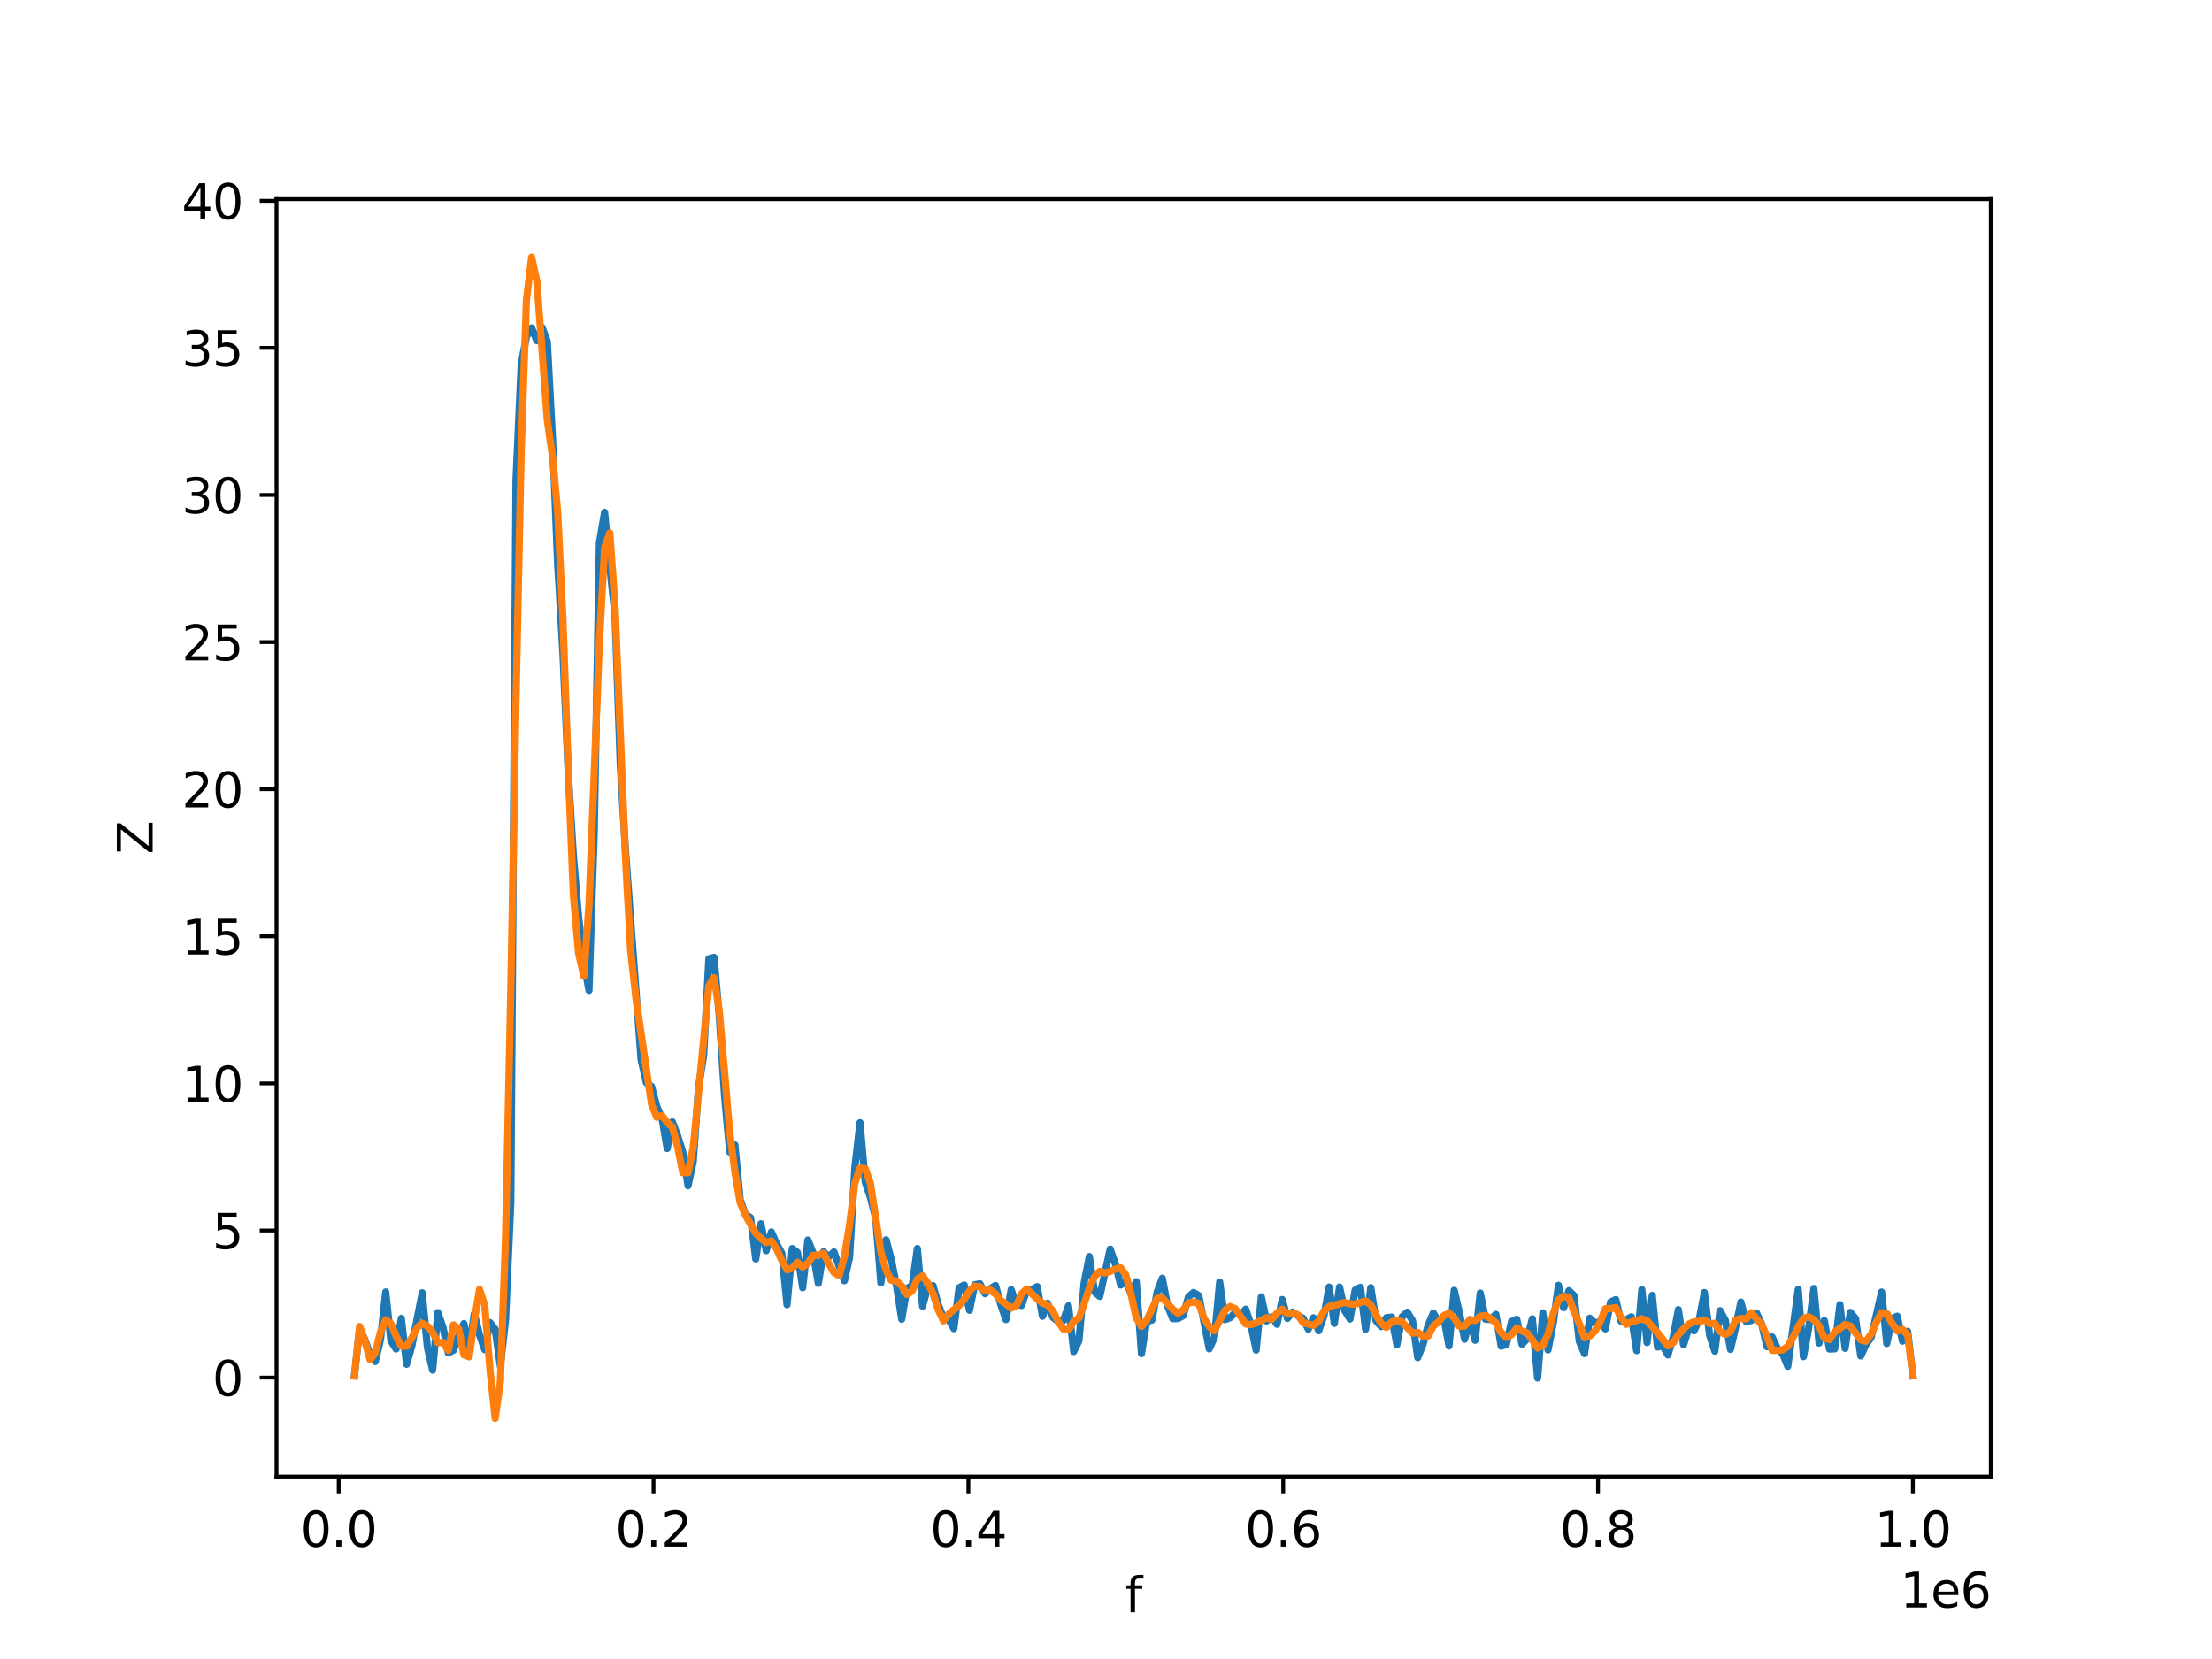 <?xml version="1.0" encoding="utf-8" standalone="no"?>
<!DOCTYPE svg PUBLIC "-//W3C//DTD SVG 1.1//EN"
  "http://www.w3.org/Graphics/SVG/1.1/DTD/svg11.dtd">
<svg xmlns:xlink="http://www.w3.org/1999/xlink" width="460.8pt" height="345.6pt" viewBox="0 0 460.8 345.6" xmlns="http://www.w3.org/2000/svg" version="1.1">
 <defs>
  <style type="text/css">*{stroke-linejoin: round; stroke-linecap: butt}</style>
 </defs>
 <g id="figure_1">
  <g id="patch_1">
   <path d="M 0 345.6 
L 460.8 345.6 
L 460.8 0 
L 0 0 
z
" style="fill: #ffffff"/>
  </g>
  <g id="axes_1">
   <g id="patch_2">
    <path d="M 57.6 307.584 
L 414.72 307.584 
L 414.72 41.472 
L 57.6 41.472 
z
" style="fill: #ffffff"/>
   </g>
   <g id="matplotlib.axis_1">
    <g id="xtick_1">
     <g id="line2d_1">
      <defs>
       <path id="mb4f9435a7c" d="M 0 0 
L 0 3.5 
" style="stroke: #000000; stroke-width: 0.8"/>
      </defs>
      <g>
       <use xlink:href="#mb4f9435a7c" x="70.553" y="307.584" style="stroke: #000000; stroke-width: 0.8"/>
      </g>
     </g>
     <g id="text_1">
      <!-- 0.0 -->
      <g transform="translate(62.602 322.182)scale(0.1 -0.1)">
       <defs>
        <path id="DejaVuSans-30" d="M 2034 4250 
Q 1547 4250 1301 3770 
Q 1056 3291 1056 2328 
Q 1056 1369 1301 889 
Q 1547 409 2034 409 
Q 2525 409 2770 889 
Q 3016 1369 3016 2328 
Q 3016 3291 2770 3770 
Q 2525 4250 2034 4250 
z
M 2034 4750 
Q 2819 4750 3233 4129 
Q 3647 3509 3647 2328 
Q 3647 1150 3233 529 
Q 2819 -91 2034 -91 
Q 1250 -91 836 529 
Q 422 1150 422 2328 
Q 422 3509 836 4129 
Q 1250 4750 2034 4750 
z
" transform="scale(0.016)"/>
        <path id="DejaVuSans-2e" d="M 684 794 
L 1344 794 
L 1344 0 
L 684 0 
L 684 794 
z
" transform="scale(0.016)"/>
       </defs>
       <use xlink:href="#DejaVuSans-30"/>
       <use xlink:href="#DejaVuSans-2e" x="63.623"/>
       <use xlink:href="#DejaVuSans-30" x="95.41"/>
      </g>
     </g>
    </g>
    <g id="xtick_2">
     <g id="line2d_2">
      <g>
       <use xlink:href="#mb4f9435a7c" x="136.14" y="307.584" style="stroke: #000000; stroke-width: 0.8"/>
      </g>
     </g>
     <g id="text_2">
      <!-- 0.2 -->
      <g transform="translate(128.189 322.182)scale(0.1 -0.1)">
       <defs>
        <path id="DejaVuSans-32" d="M 1228 531 
L 3431 531 
L 3431 0 
L 469 0 
L 469 531 
Q 828 903 1448 1529 
Q 2069 2156 2228 2338 
Q 2531 2678 2651 2914 
Q 2772 3150 2772 3378 
Q 2772 3750 2511 3984 
Q 2250 4219 1831 4219 
Q 1534 4219 1204 4116 
Q 875 4013 500 3803 
L 500 4441 
Q 881 4594 1212 4672 
Q 1544 4750 1819 4750 
Q 2544 4750 2975 4387 
Q 3406 4025 3406 3419 
Q 3406 3131 3298 2873 
Q 3191 2616 2906 2266 
Q 2828 2175 2409 1742 
Q 1991 1309 1228 531 
z
" transform="scale(0.016)"/>
       </defs>
       <use xlink:href="#DejaVuSans-30"/>
       <use xlink:href="#DejaVuSans-2e" x="63.623"/>
       <use xlink:href="#DejaVuSans-32" x="95.41"/>
      </g>
     </g>
    </g>
    <g id="xtick_3">
     <g id="line2d_3">
      <g>
       <use xlink:href="#mb4f9435a7c" x="201.727" y="307.584" style="stroke: #000000; stroke-width: 0.8"/>
      </g>
     </g>
     <g id="text_3">
      <!-- 0.4 -->
      <g transform="translate(193.775 322.182)scale(0.1 -0.1)">
       <defs>
        <path id="DejaVuSans-34" d="M 2419 4116 
L 825 1625 
L 2419 1625 
L 2419 4116 
z
M 2253 4666 
L 3047 4666 
L 3047 1625 
L 3713 1625 
L 3713 1100 
L 3047 1100 
L 3047 0 
L 2419 0 
L 2419 1100 
L 313 1100 
L 313 1709 
L 2253 4666 
z
" transform="scale(0.016)"/>
       </defs>
       <use xlink:href="#DejaVuSans-30"/>
       <use xlink:href="#DejaVuSans-2e" x="63.623"/>
       <use xlink:href="#DejaVuSans-34" x="95.41"/>
      </g>
     </g>
    </g>
    <g id="xtick_4">
     <g id="line2d_4">
      <g>
       <use xlink:href="#mb4f9435a7c" x="267.314" y="307.584" style="stroke: #000000; stroke-width: 0.8"/>
      </g>
     </g>
     <g id="text_4">
      <!-- 0.6 -->
      <g transform="translate(259.362 322.182)scale(0.1 -0.1)">
       <defs>
        <path id="DejaVuSans-36" d="M 2113 2584 
Q 1688 2584 1439 2293 
Q 1191 2003 1191 1497 
Q 1191 994 1439 701 
Q 1688 409 2113 409 
Q 2538 409 2786 701 
Q 3034 994 3034 1497 
Q 3034 2003 2786 2293 
Q 2538 2584 2113 2584 
z
M 3366 4563 
L 3366 3988 
Q 3128 4100 2886 4159 
Q 2644 4219 2406 4219 
Q 1781 4219 1451 3797 
Q 1122 3375 1075 2522 
Q 1259 2794 1537 2939 
Q 1816 3084 2150 3084 
Q 2853 3084 3261 2657 
Q 3669 2231 3669 1497 
Q 3669 778 3244 343 
Q 2819 -91 2113 -91 
Q 1303 -91 875 529 
Q 447 1150 447 2328 
Q 447 3434 972 4092 
Q 1497 4750 2381 4750 
Q 2619 4750 2861 4703 
Q 3103 4656 3366 4563 
z
" transform="scale(0.016)"/>
       </defs>
       <use xlink:href="#DejaVuSans-30"/>
       <use xlink:href="#DejaVuSans-2e" x="63.623"/>
       <use xlink:href="#DejaVuSans-36" x="95.41"/>
      </g>
     </g>
    </g>
    <g id="xtick_5">
     <g id="line2d_5">
      <g>
       <use xlink:href="#mb4f9435a7c" x="332.9" y="307.584" style="stroke: #000000; stroke-width: 0.8"/>
      </g>
     </g>
     <g id="text_5">
      <!-- 0.8 -->
      <g transform="translate(324.949 322.182)scale(0.1 -0.1)">
       <defs>
        <path id="DejaVuSans-38" d="M 2034 2216 
Q 1584 2216 1326 1975 
Q 1069 1734 1069 1313 
Q 1069 891 1326 650 
Q 1584 409 2034 409 
Q 2484 409 2743 651 
Q 3003 894 3003 1313 
Q 3003 1734 2745 1975 
Q 2488 2216 2034 2216 
z
M 1403 2484 
Q 997 2584 770 2862 
Q 544 3141 544 3541 
Q 544 4100 942 4425 
Q 1341 4750 2034 4750 
Q 2731 4750 3128 4425 
Q 3525 4100 3525 3541 
Q 3525 3141 3298 2862 
Q 3072 2584 2669 2484 
Q 3125 2378 3379 2068 
Q 3634 1759 3634 1313 
Q 3634 634 3220 271 
Q 2806 -91 2034 -91 
Q 1263 -91 848 271 
Q 434 634 434 1313 
Q 434 1759 690 2068 
Q 947 2378 1403 2484 
z
M 1172 3481 
Q 1172 3119 1398 2916 
Q 1625 2713 2034 2713 
Q 2441 2713 2670 2916 
Q 2900 3119 2900 3481 
Q 2900 3844 2670 4047 
Q 2441 4250 2034 4250 
Q 1625 4250 1398 4047 
Q 1172 3844 1172 3481 
z
" transform="scale(0.016)"/>
       </defs>
       <use xlink:href="#DejaVuSans-30"/>
       <use xlink:href="#DejaVuSans-2e" x="63.623"/>
       <use xlink:href="#DejaVuSans-38" x="95.41"/>
      </g>
     </g>
    </g>
    <g id="xtick_6">
     <g id="line2d_6">
      <g>
       <use xlink:href="#mb4f9435a7c" x="398.487" y="307.584" style="stroke: #000000; stroke-width: 0.8"/>
      </g>
     </g>
     <g id="text_6">
      <!-- 1.0 -->
      <g transform="translate(390.536 322.182)scale(0.1 -0.1)">
       <defs>
        <path id="DejaVuSans-31" d="M 794 531 
L 1825 531 
L 1825 4091 
L 703 3866 
L 703 4441 
L 1819 4666 
L 2450 4666 
L 2450 531 
L 3481 531 
L 3481 0 
L 794 0 
L 794 531 
z
" transform="scale(0.016)"/>
       </defs>
       <use xlink:href="#DejaVuSans-31"/>
       <use xlink:href="#DejaVuSans-2e" x="63.623"/>
       <use xlink:href="#DejaVuSans-30" x="95.41"/>
      </g>
     </g>
    </g>
    <g id="text_7">
     <!-- f -->
     <g transform="translate(234.4 335.861)scale(0.1 -0.1)">
      <defs>
       <path id="DejaVuSans-66" d="M 2375 4863 
L 2375 4384 
L 1825 4384 
Q 1516 4384 1395 4259 
Q 1275 4134 1275 3809 
L 1275 3500 
L 2222 3500 
L 2222 3053 
L 1275 3053 
L 1275 0 
L 697 0 
L 697 3053 
L 147 3053 
L 147 3500 
L 697 3500 
L 697 3744 
Q 697 4328 969 4595 
Q 1241 4863 1831 4863 
L 2375 4863 
z
" transform="scale(0.016)"/>
      </defs>
      <use xlink:href="#DejaVuSans-66"/>
     </g>
    </g>
    <g id="text_8">
     <!-- 1e6 -->
     <g transform="translate(395.842 334.861)scale(0.1 -0.1)">
      <defs>
       <path id="DejaVuSans-65" d="M 3597 1894 
L 3597 1613 
L 953 1613 
Q 991 1019 1311 708 
Q 1631 397 2203 397 
Q 2534 397 2845 478 
Q 3156 559 3463 722 
L 3463 178 
Q 3153 47 2828 -22 
Q 2503 -91 2169 -91 
Q 1331 -91 842 396 
Q 353 884 353 1716 
Q 353 2575 817 3079 
Q 1281 3584 2069 3584 
Q 2775 3584 3186 3129 
Q 3597 2675 3597 1894 
z
M 3022 2063 
Q 3016 2534 2758 2815 
Q 2500 3097 2075 3097 
Q 1594 3097 1305 2825 
Q 1016 2553 972 2059 
L 3022 2063 
z
" transform="scale(0.016)"/>
      </defs>
      <use xlink:href="#DejaVuSans-31"/>
      <use xlink:href="#DejaVuSans-65" x="63.623"/>
      <use xlink:href="#DejaVuSans-36" x="125.146"/>
     </g>
    </g>
   </g>
   <g id="matplotlib.axis_2">
    <g id="ytick_1">
     <g id="line2d_7">
      <defs>
       <path id="me07a7d9b62" d="M 0 0 
L -3.5 0 
" style="stroke: #000000; stroke-width: 0.8"/>
      </defs>
      <g>
       <use xlink:href="#me07a7d9b62" x="57.6" y="286.977" style="stroke: #000000; stroke-width: 0.8"/>
      </g>
     </g>
     <g id="text_9">
      <!-- 0 -->
      <g transform="translate(44.237 290.777)scale(0.1 -0.1)">
       <use xlink:href="#DejaVuSans-30"/>
      </g>
     </g>
    </g>
    <g id="ytick_2">
     <g id="line2d_8">
      <g>
       <use xlink:href="#me07a7d9b62" x="57.6" y="256.334" style="stroke: #000000; stroke-width: 0.8"/>
      </g>
     </g>
     <g id="text_10">
      <!-- 5 -->
      <g transform="translate(44.237 260.133)scale(0.1 -0.1)">
       <defs>
        <path id="DejaVuSans-35" d="M 691 4666 
L 3169 4666 
L 3169 4134 
L 1269 4134 
L 1269 2991 
Q 1406 3038 1543 3061 
Q 1681 3084 1819 3084 
Q 2600 3084 3056 2656 
Q 3513 2228 3513 1497 
Q 3513 744 3044 326 
Q 2575 -91 1722 -91 
Q 1428 -91 1123 -41 
Q 819 9 494 109 
L 494 744 
Q 775 591 1075 516 
Q 1375 441 1709 441 
Q 2250 441 2565 725 
Q 2881 1009 2881 1497 
Q 2881 1984 2565 2268 
Q 2250 2553 1709 2553 
Q 1456 2553 1204 2497 
Q 953 2441 691 2322 
L 691 4666 
z
" transform="scale(0.016)"/>
       </defs>
       <use xlink:href="#DejaVuSans-35"/>
      </g>
     </g>
    </g>
    <g id="ytick_3">
     <g id="line2d_9">
      <g>
       <use xlink:href="#me07a7d9b62" x="57.6" y="225.69" style="stroke: #000000; stroke-width: 0.8"/>
      </g>
     </g>
     <g id="text_11">
      <!-- 10 -->
      <g transform="translate(37.875 229.489)scale(0.1 -0.1)">
       <use xlink:href="#DejaVuSans-31"/>
       <use xlink:href="#DejaVuSans-30" x="63.623"/>
      </g>
     </g>
    </g>
    <g id="ytick_4">
     <g id="line2d_10">
      <g>
       <use xlink:href="#me07a7d9b62" x="57.6" y="195.046" style="stroke: #000000; stroke-width: 0.8"/>
      </g>
     </g>
     <g id="text_12">
      <!-- 15 -->
      <g transform="translate(37.875 198.845)scale(0.1 -0.1)">
       <use xlink:href="#DejaVuSans-31"/>
       <use xlink:href="#DejaVuSans-35" x="63.623"/>
      </g>
     </g>
    </g>
    <g id="ytick_5">
     <g id="line2d_11">
      <g>
       <use xlink:href="#me07a7d9b62" x="57.6" y="164.402" style="stroke: #000000; stroke-width: 0.8"/>
      </g>
     </g>
     <g id="text_13">
      <!-- 20 -->
      <g transform="translate(37.875 168.202)scale(0.1 -0.1)">
       <use xlink:href="#DejaVuSans-32"/>
       <use xlink:href="#DejaVuSans-30" x="63.623"/>
      </g>
     </g>
    </g>
    <g id="ytick_6">
     <g id="line2d_12">
      <g>
       <use xlink:href="#me07a7d9b62" x="57.6" y="133.759" style="stroke: #000000; stroke-width: 0.8"/>
      </g>
     </g>
     <g id="text_14">
      <!-- 25 -->
      <g transform="translate(37.875 137.558)scale(0.1 -0.1)">
       <use xlink:href="#DejaVuSans-32"/>
       <use xlink:href="#DejaVuSans-35" x="63.623"/>
      </g>
     </g>
    </g>
    <g id="ytick_7">
     <g id="line2d_13">
      <g>
       <use xlink:href="#me07a7d9b62" x="57.6" y="103.115" style="stroke: #000000; stroke-width: 0.8"/>
      </g>
     </g>
     <g id="text_15">
      <!-- 30 -->
      <g transform="translate(37.875 106.914)scale(0.1 -0.1)">
       <defs>
        <path id="DejaVuSans-33" d="M 2597 2516 
Q 3050 2419 3304 2112 
Q 3559 1806 3559 1356 
Q 3559 666 3084 287 
Q 2609 -91 1734 -91 
Q 1441 -91 1130 -33 
Q 819 25 488 141 
L 488 750 
Q 750 597 1062 519 
Q 1375 441 1716 441 
Q 2309 441 2620 675 
Q 2931 909 2931 1356 
Q 2931 1769 2642 2001 
Q 2353 2234 1838 2234 
L 1294 2234 
L 1294 2753 
L 1863 2753 
Q 2328 2753 2575 2939 
Q 2822 3125 2822 3475 
Q 2822 3834 2567 4026 
Q 2313 4219 1838 4219 
Q 1578 4219 1281 4162 
Q 984 4106 628 3988 
L 628 4550 
Q 988 4650 1302 4700 
Q 1616 4750 1894 4750 
Q 2613 4750 3031 4423 
Q 3450 4097 3450 3541 
Q 3450 3153 3228 2886 
Q 3006 2619 2597 2516 
z
" transform="scale(0.016)"/>
       </defs>
       <use xlink:href="#DejaVuSans-33"/>
       <use xlink:href="#DejaVuSans-30" x="63.623"/>
      </g>
     </g>
    </g>
    <g id="ytick_8">
     <g id="line2d_14">
      <g>
       <use xlink:href="#me07a7d9b62" x="57.6" y="72.471" style="stroke: #000000; stroke-width: 0.8"/>
      </g>
     </g>
     <g id="text_16">
      <!-- 35 -->
      <g transform="translate(37.875 76.271)scale(0.1 -0.1)">
       <use xlink:href="#DejaVuSans-33"/>
       <use xlink:href="#DejaVuSans-35" x="63.623"/>
      </g>
     </g>
    </g>
    <g id="ytick_9">
     <g id="line2d_15">
      <g>
       <use xlink:href="#me07a7d9b62" x="57.6" y="41.828" style="stroke: #000000; stroke-width: 0.8"/>
      </g>
     </g>
     <g id="text_17">
      <!-- 40 -->
      <g transform="translate(37.875 45.627)scale(0.1 -0.1)">
       <use xlink:href="#DejaVuSans-34"/>
       <use xlink:href="#DejaVuSans-30" x="63.623"/>
      </g>
     </g>
    </g>
    <g id="text_18">
     <!-- Z -->
     <g transform="translate(31.795 177.953)rotate(-90)scale(0.1 -0.1)">
      <defs>
       <path id="DejaVuSans-5a" d="M 359 4666 
L 4025 4666 
L 4025 4184 
L 1075 531 
L 4097 531 
L 4097 0 
L 288 0 
L 288 481 
L 3238 4134 
L 359 4134 
L 359 4666 
z
" transform="scale(0.016)"/>
      </defs>
      <use xlink:href="#DejaVuSans-5a"/>
     </g>
    </g>
   </g>
   <g id="line2d_16">
    <path d="M 73.833 286.595 
L 74.919 276.625 
L 76.004 279.088 
L 77.09 282.174 
L 78.176 283.626 
L 79.262 279.02 
L 80.348 269.141 
L 81.433 279.359 
L 82.519 281.016 
L 83.605 274.644 
L 84.691 284.201 
L 85.777 280.46 
L 87.948 269.316 
L 89.034 280.709 
L 90.12 285.425 
L 91.206 273.428 
L 92.291 276.563 
L 93.377 281.839 
L 94.463 281.266 
L 95.549 278.14 
L 96.635 275.739 
L 97.72 281.128 
L 98.806 273.701 
L 99.892 278.1 
L 100.978 281.151 
L 102.064 275.521 
L 103.149 276.915 
L 104.235 284.562 
L 105.321 274.815 
L 106.407 250.416 
L 107.493 99.989 
L 108.578 75.869 
L 109.664 70.125 
L 110.75 68.318 
L 111.836 70.965 
L 112.922 68.217 
L 114.007 71.091 
L 115.093 91.271 
L 116.179 117.644 
L 117.265 136.032 
L 118.351 160.616 
L 119.436 178.09 
L 120.522 191.044 
L 121.608 200.4 
L 122.694 206.322 
L 123.78 173.636 
L 124.865 113.046 
L 125.951 106.726 
L 127.037 118.11 
L 128.123 128.216 
L 129.209 159.19 
L 130.294 177.133 
L 133.552 220.783 
L 134.638 225.526 
L 135.723 226.32 
L 136.809 230.442 
L 137.895 232.924 
L 138.981 239.253 
L 140.067 233.702 
L 141.152 236.56 
L 142.238 240.016 
L 143.324 247.002 
L 144.41 242.018 
L 145.496 226.647 
L 146.581 219.895 
L 147.667 199.718 
L 148.753 199.431 
L 149.839 211.742 
L 150.925 228.122 
L 152.01 239.965 
L 153.096 238.513 
L 154.182 249.879 
L 155.268 252.951 
L 156.354 253.68 
L 157.439 262.263 
L 158.525 254.938 
L 159.611 260.546 
L 160.697 256.636 
L 161.783 259.138 
L 162.868 261.038 
L 163.954 271.797 
L 165.04 260.095 
L 166.126 260.934 
L 167.212 268.266 
L 168.297 258.316 
L 169.383 260.983 
L 170.469 267.352 
L 171.555 260.769 
L 172.641 261.84 
L 173.726 260.802 
L 175.898 266.804 
L 176.984 261.921 
L 178.07 243.296 
L 179.155 233.868 
L 180.241 246.227 
L 181.327 249.464 
L 182.413 253.713 
L 183.499 267.266 
L 184.584 258.282 
L 185.67 262.337 
L 186.756 267.861 
L 187.842 274.824 
L 188.928 268.381 
L 190.013 267.884 
L 191.099 260.087 
L 192.185 272.11 
L 193.271 268.092 
L 194.357 267.82 
L 195.442 271.735 
L 196.528 274.491 
L 197.614 274.857 
L 198.7 276.781 
L 199.786 268.276 
L 200.871 267.697 
L 201.957 272.952 
L 203.043 267.648 
L 204.129 267.426 
L 205.215 269.493 
L 206.3 268.466 
L 207.386 267.792 
L 208.472 271.759 
L 209.558 274.904 
L 210.644 268.67 
L 211.729 271.7 
L 212.815 271.956 
L 213.901 268.716 
L 214.987 268.613 
L 216.073 268.036 
L 217.158 274.205 
L 218.244 271.496 
L 219.33 274.415 
L 220.416 275.297 
L 221.502 275.117 
L 222.587 272.027 
L 223.673 281.552 
L 224.759 279.302 
L 225.845 267.239 
L 226.931 261.76 
L 228.016 269.154 
L 229.102 270.061 
L 231.274 260.203 
L 232.36 263.34 
L 233.445 267.702 
L 234.531 266.969 
L 235.617 269.576 
L 236.703 266.996 
L 237.789 281.986 
L 238.875 275.289 
L 239.96 275.009 
L 241.046 269.189 
L 242.132 266.282 
L 243.218 272.011 
L 244.304 274.706 
L 245.389 274.679 
L 246.475 274.09 
L 247.561 270.189 
L 248.647 269.249 
L 249.733 269.913 
L 251.904 280.99 
L 252.99 278.633 
L 254.076 267.063 
L 255.162 274.898 
L 256.247 274.507 
L 257.333 273.403 
L 258.419 273.975 
L 259.505 272.725 
L 260.591 275.988 
L 261.676 281.249 
L 262.762 270.156 
L 263.848 275.19 
L 264.934 274.306 
L 266.02 275.872 
L 267.105 270.721 
L 268.191 274.64 
L 269.277 273.323 
L 270.363 274.084 
L 271.449 274.607 
L 272.534 276.893 
L 273.62 274.521 
L 274.706 277.214 
L 275.792 274.15 
L 276.878 268.12 
L 277.963 275.693 
L 279.049 268.122 
L 280.135 273.029 
L 281.221 274.775 
L 282.307 268.735 
L 283.392 268.18 
L 284.478 276.907 
L 285.564 268.252 
L 286.65 275.138 
L 287.736 276.351 
L 288.821 274.502 
L 289.907 274.376 
L 290.993 280.13 
L 292.079 274.322 
L 293.165 273.346 
L 294.25 275.114 
L 295.336 282.818 
L 296.422 280.105 
L 297.508 276.081 
L 298.594 273.517 
L 299.679 275.45 
L 300.765 274.443 
L 301.851 280.385 
L 302.937 268.795 
L 304.023 273.455 
L 305.108 278.979 
L 306.194 274.888 
L 307.28 279.209 
L 308.366 269.362 
L 309.452 274.807 
L 310.537 274.875 
L 311.623 273.808 
L 312.709 280.432 
L 313.795 280.088 
L 314.881 275.305 
L 315.966 274.835 
L 317.052 280.027 
L 318.138 278.856 
L 319.224 274.732 
L 320.31 287.064 
L 321.395 273.49 
L 322.481 281.214 
L 323.567 275.64 
L 324.653 267.762 
L 325.739 272.404 
L 326.824 268.878 
L 327.91 269.907 
L 328.996 279.416 
L 330.082 281.982 
L 331.168 274.601 
L 332.253 275.627 
L 333.339 275.303 
L 334.425 276.824 
L 335.511 271.245 
L 336.597 270.733 
L 337.682 275.223 
L 338.768 274.889 
L 339.854 274.314 
L 340.94 281.367 
L 342.026 268.633 
L 343.111 279.681 
L 344.197 269.857 
L 345.283 280.599 
L 346.369 280.344 
L 347.455 282.252 
L 348.54 278.651 
L 349.626 272.819 
L 350.712 280.125 
L 351.798 276.627 
L 352.884 277.232 
L 353.969 274.907 
L 355.055 269.262 
L 356.141 278.167 
L 357.227 281.464 
L 358.313 273.034 
L 359.398 275.012 
L 360.484 281.106 
L 361.57 276.45 
L 362.656 271.254 
L 363.742 275.29 
L 364.827 275.085 
L 365.913 273.517 
L 366.999 275.865 
L 368.085 280.54 
L 369.171 278.517 
L 370.256 280.902 
L 371.342 281.99 
L 372.428 284.624 
L 374.6 268.62 
L 375.685 282.623 
L 376.771 276.765 
L 377.857 268.418 
L 378.943 279.791 
L 380.029 275.082 
L 381.114 281.024 
L 382.2 280.991 
L 383.286 271.781 
L 384.372 280.885 
L 385.458 273.392 
L 386.543 274.684 
L 387.629 282.468 
L 388.715 280.104 
L 389.801 278.626 
L 391.972 269.162 
L 393.058 279.885 
L 394.144 274.7 
L 395.23 274.185 
L 396.316 279.378 
L 397.401 277.339 
L 398.487 286.595 
L 398.487 286.595 
" clip-path="url(#p55a6300f2e)" style="fill: none; stroke: #1f77b4; stroke-width: 1.5; stroke-linecap: square"/>
   </g>
   <g id="line2d_17">
    <path d="M 73.833 286.656 
L 74.919 276.326 
L 76.004 279.321 
L 77.09 283.26 
L 78.176 281.756 
L 79.262 277.499 
L 80.348 274.953 
L 81.433 275.729 
L 82.519 278.366 
L 83.605 280.418 
L 84.691 280.444 
L 85.777 278.717 
L 86.862 276.648 
L 87.948 275.65 
L 89.034 276.252 
L 90.12 277.519 
L 91.206 279.707 
L 92.291 279.654 
L 93.377 281.324 
L 94.463 275.996 
L 95.549 276.836 
L 96.635 282.245 
L 97.72 282.65 
L 98.806 275.09 
L 99.892 268.587 
L 100.978 271.884 
L 102.064 285.324 
L 103.149 295.488 
L 104.235 287.839 
L 105.321 257.522 
L 106.407 206.041 
L 107.493 145.901 
L 108.578 93.656 
L 109.664 62.499 
L 110.75 53.568 
L 111.836 58.572 
L 114.007 87.528 
L 115.093 95.153 
L 116.179 106.664 
L 117.265 128.992 
L 118.351 159.662 
L 119.436 186.378 
L 120.522 198.549 
L 121.608 203.361 
L 122.694 188.468 
L 124.865 133.723 
L 125.951 114.091 
L 127.037 111.016 
L 128.123 126.388 
L 130.294 178.777 
L 131.38 198.116 
L 132.466 207.932 
L 135.723 230.064 
L 136.809 232.738 
L 137.895 232.38 
L 138.981 233.817 
L 140.067 234.739 
L 141.152 238.872 
L 142.238 244.291 
L 143.324 244.3 
L 144.41 239.039 
L 147.667 205.349 
L 148.753 203.672 
L 149.839 210.551 
L 152.01 235.809 
L 153.096 244.156 
L 154.182 250.496 
L 155.268 253.118 
L 157.439 256.909 
L 158.525 257.994 
L 159.611 258.832 
L 160.697 258.531 
L 161.783 260.166 
L 162.868 262.593 
L 163.954 264.521 
L 165.04 264.173 
L 166.126 262.974 
L 167.212 263.923 
L 168.297 263.215 
L 169.383 261.535 
L 170.469 261.467 
L 171.555 261.06 
L 172.641 263.247 
L 173.726 265.087 
L 174.812 265.731 
L 175.898 261.79 
L 176.984 255.105 
L 178.07 246.507 
L 179.155 243.358 
L 180.241 243.43 
L 181.327 246.525 
L 183.499 260.8 
L 184.584 264.632 
L 185.67 266.712 
L 186.756 266.847 
L 187.842 267.889 
L 188.928 269.673 
L 190.013 268.949 
L 191.099 266.455 
L 192.185 265.786 
L 193.271 267.316 
L 194.357 269.445 
L 195.442 272.838 
L 196.528 275.182 
L 197.614 273.729 
L 199.786 271.967 
L 200.871 270.663 
L 201.957 268.923 
L 203.043 267.935 
L 204.129 268.051 
L 205.215 268.909 
L 206.3 268.729 
L 207.386 269.561 
L 208.472 270.878 
L 209.558 271.616 
L 210.644 272.512 
L 211.729 271.975 
L 212.815 269.521 
L 213.901 268.507 
L 216.073 270.627 
L 217.158 271.437 
L 218.244 271.851 
L 219.33 273.07 
L 220.416 275.29 
L 221.502 276.846 
L 222.587 277.06 
L 223.673 275.264 
L 224.759 274.549 
L 225.845 271.611 
L 226.931 268.342 
L 228.016 265.96 
L 229.102 264.836 
L 230.188 265.182 
L 231.274 264.863 
L 232.36 264.356 
L 233.445 264.111 
L 234.531 265.593 
L 235.617 269.619 
L 236.703 274.564 
L 237.789 276.31 
L 238.875 275.001 
L 241.046 270.484 
L 242.132 270.384 
L 244.304 272.72 
L 245.389 273.561 
L 246.475 272.89 
L 247.561 271.417 
L 248.647 271.251 
L 249.733 271.547 
L 250.818 274.628 
L 251.904 276.349 
L 252.99 277.228 
L 255.162 272.994 
L 256.247 272.17 
L 257.333 272.625 
L 259.505 275.807 
L 260.591 275.942 
L 261.676 275.583 
L 263.848 274.507 
L 264.934 274.85 
L 266.02 273.553 
L 267.105 272.733 
L 268.191 273.663 
L 269.277 273.565 
L 270.363 273.912 
L 271.449 275.532 
L 273.62 276.113 
L 274.706 275.267 
L 275.792 273.093 
L 276.878 272.186 
L 280.135 271.331 
L 281.221 271.6 
L 282.307 271.704 
L 284.478 271.003 
L 285.564 271.841 
L 286.65 273.923 
L 287.736 275.732 
L 288.821 276.51 
L 289.907 275.362 
L 290.993 275.056 
L 292.079 275.403 
L 294.25 277.726 
L 295.336 277.55 
L 296.422 278.302 
L 297.508 278.304 
L 298.594 276.222 
L 299.679 275.357 
L 300.765 274.064 
L 301.851 273.54 
L 302.937 274.552 
L 304.023 276.293 
L 305.108 276.218 
L 306.194 274.923 
L 307.28 275.088 
L 308.366 274.198 
L 309.452 274.024 
L 310.537 274.702 
L 311.623 275.56 
L 312.709 277.603 
L 313.795 278.587 
L 314.881 278.038 
L 315.966 276.696 
L 317.052 277.266 
L 318.138 277.671 
L 319.224 279.142 
L 320.31 280.827 
L 321.395 280.291 
L 322.481 277.931 
L 323.567 273.618 
L 324.653 270.794 
L 325.739 270.036 
L 326.824 270.338 
L 327.91 273.237 
L 328.996 275.695 
L 330.082 278.686 
L 331.168 278.306 
L 332.253 277.318 
L 333.339 275.436 
L 334.425 272.627 
L 335.511 272.593 
L 336.597 272.399 
L 337.682 274.432 
L 338.768 275.878 
L 339.854 275.392 
L 342.026 274.732 
L 343.111 275.149 
L 345.283 277.6 
L 347.455 280.356 
L 348.54 279.741 
L 349.626 278.068 
L 350.712 276.833 
L 351.798 275.819 
L 352.884 275.363 
L 353.969 275.276 
L 355.055 275.012 
L 356.141 275.721 
L 357.227 275.683 
L 358.313 277.373 
L 359.398 277.978 
L 360.484 277.401 
L 361.57 274.978 
L 362.656 274.653 
L 363.742 274.773 
L 364.827 273.456 
L 366.999 275.973 
L 368.085 278.312 
L 369.171 281.305 
L 370.256 281.31 
L 371.342 281.195 
L 372.428 280.498 
L 373.514 278.594 
L 374.6 276.396 
L 375.685 274.646 
L 376.771 274.305 
L 377.857 274.89 
L 378.943 276.193 
L 380.029 278.735 
L 381.114 279.073 
L 382.2 277.443 
L 383.286 276.744 
L 384.372 275.907 
L 385.458 276.25 
L 387.629 279.113 
L 388.715 279.41 
L 389.801 277.944 
L 390.887 275.397 
L 391.972 273.472 
L 393.058 273.647 
L 394.144 275.651 
L 395.23 277.255 
L 396.316 276.913 
L 397.401 278.115 
L 398.487 286.502 
L 398.487 286.502 
" clip-path="url(#p55a6300f2e)" style="fill: none; stroke: #ff7f0e; stroke-width: 1.5; stroke-linecap: square"/>
   </g>
   <g id="patch_3">
    <path d="M 57.6 307.584 
L 57.6 41.472 
" style="fill: none; stroke: #000000; stroke-width: 0.8; stroke-linejoin: miter; stroke-linecap: square"/>
   </g>
   <g id="patch_4">
    <path d="M 414.72 307.584 
L 414.72 41.472 
" style="fill: none; stroke: #000000; stroke-width: 0.8; stroke-linejoin: miter; stroke-linecap: square"/>
   </g>
   <g id="patch_5">
    <path d="M 57.6 307.584 
L 414.72 307.584 
" style="fill: none; stroke: #000000; stroke-width: 0.8; stroke-linejoin: miter; stroke-linecap: square"/>
   </g>
   <g id="patch_6">
    <path d="M 57.6 41.472 
L 414.72 41.472 
" style="fill: none; stroke: #000000; stroke-width: 0.8; stroke-linejoin: miter; stroke-linecap: square"/>
   </g>
  </g>
 </g>
 <defs>
  <clipPath id="p55a6300f2e">
   <rect x="57.6" y="41.472" width="357.12" height="266.112"/>
  </clipPath>
 </defs>
</svg>
